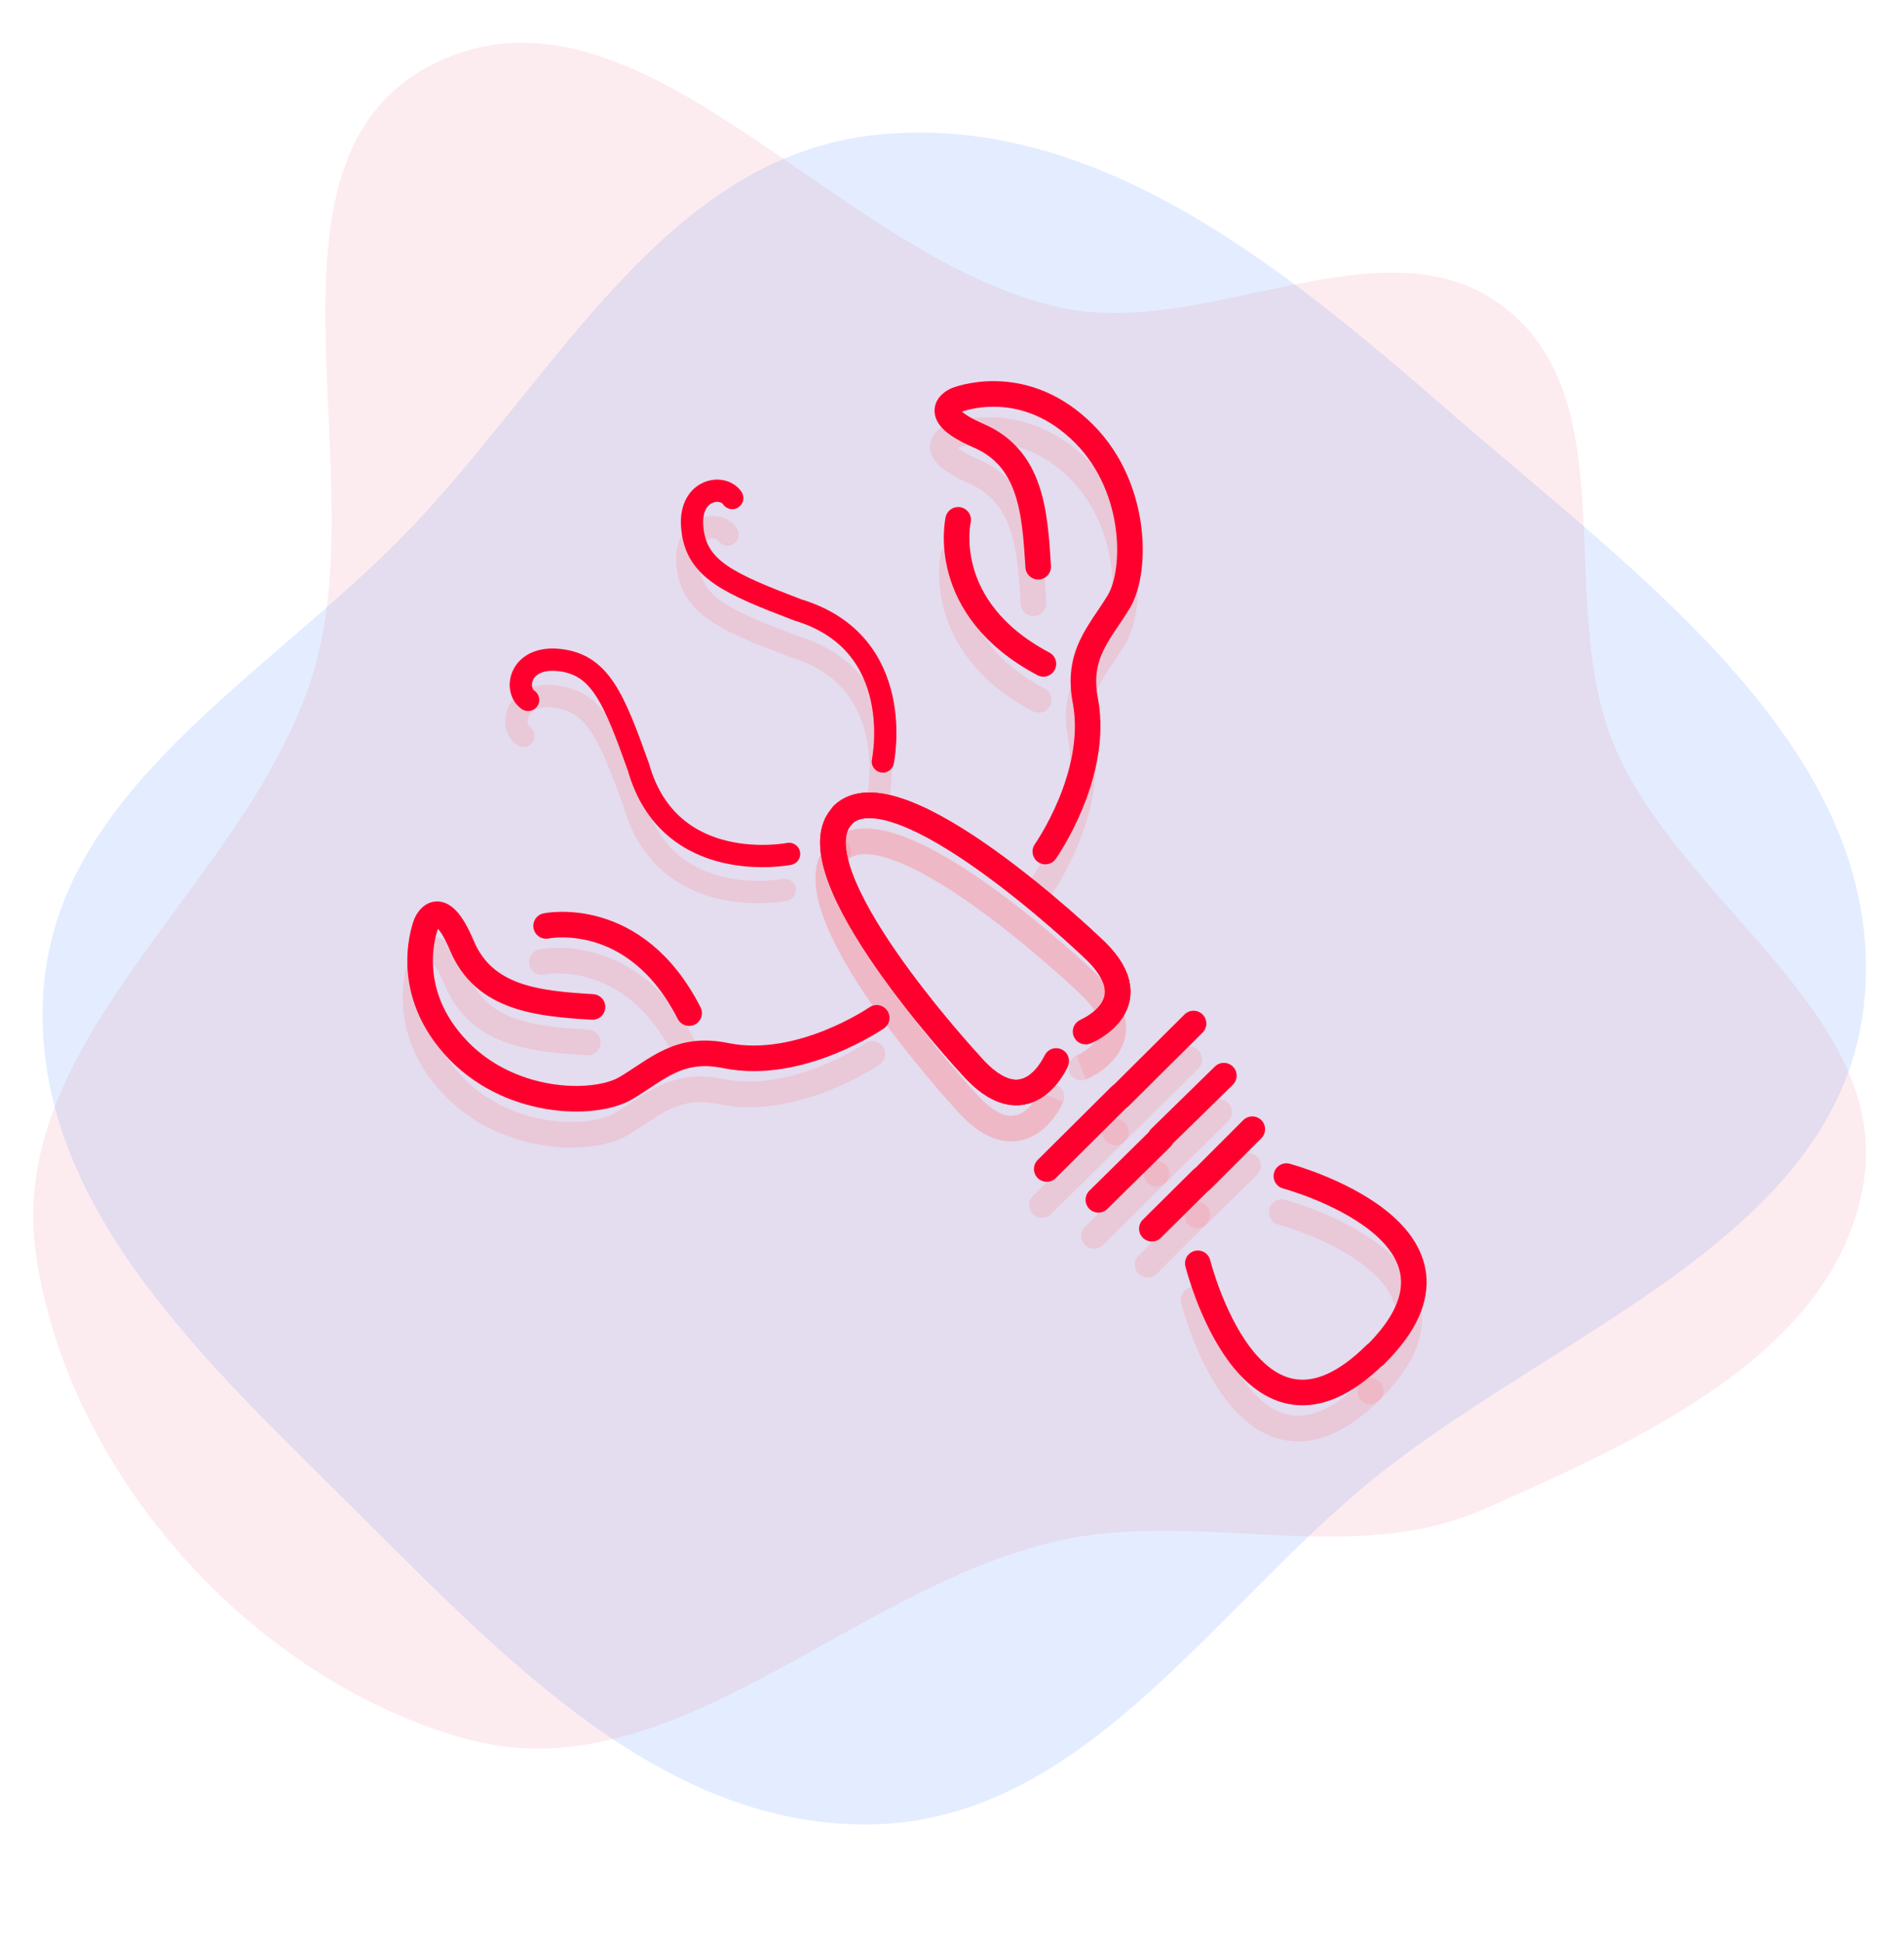 <svg xmlns="http://www.w3.org/2000/svg" xmlns:xlink="http://www.w3.org/1999/xlink" fill="none" viewBox="0 0 402 410"><defs><path id="c" stroke-width="5.4" d="M228.3 225.3s14.5-6 1-18.1c0 0-40.8-38.9-52.3-27.6"/><path id="d" stroke-width="5.4" d="M222 231.5s-6.3 14.5-18.2.8c0 0-38.2-41.4-26.8-52.7"/><path id="f" stroke-width="5.4" d="M229.2 217.7s14.6-6 1-18.1c0 0-40.8-38.9-52.3-27.6"/><path id="g" stroke-width="5.4" d="M223 223.9s-6.3 14.5-18.2.7c0 0-38.3-41.3-26.8-52.6"/><path id="h" fill="#fff" d="M0 0h258.1v309.4H0z"/></defs><path fill="#D8E6FF" fill-opacity=".7" fill-rule="evenodd" d="M184.6 28.5c46.9-5.1 87 28.4 122.5 59.3 39.3 34.1 91 70.8 86.6 122.6-4.3 51-66.4 70.5-105.8 103.4-33.3 27.9-59.9 70-103.3 71.2-44 1.1-77.7-34.6-109-65.7-31.3-31.2-68.8-64.7-66.5-109 2.2-43.2 47-67.1 77.1-98.3 31-32.2 54-78.6 98.4-83.5Z" clip-rule="evenodd"/><path fill="#E84563" fill-rule="evenodd" d="M223.3 64.8c31.5 7.2 69.1-19.7 94.5.2 25.5 20 10.6 61.9 22.8 91.8 13.9 33.9 59 57.1 52.8 93.2-6 35.5-47.1 53.9-80.1 68.5-28.2 12.4-60-.1-90 6.7-44 9.9-81.8 53.9-125.2 41.7-45-12.6-83.8-56-90.5-102.1-6.6-45.4 43.6-77.6 58-121.1C80 100.7 50.9 33.9 91.5 13.5 134.6-8 176 54.1 223.4 64.8Z" clip-rule="evenodd" opacity=".1"/><g stroke="#FF7B7E" stroke-opacity=".2" clip-path="url(#a)" filter="url(#b)"><use xlink:href="#c" stroke-width="5.4"/><use xlink:href="#c" stroke-linecap="round" stroke-width="5.4"/><path stroke-linecap="round" stroke-width="4.7" d="M185.4 168.4s5.4-25.1-17.9-32c-14.5-5.5-21.4-8.5-22.3-17-.9-8.5 6.4-9.7 8.4-6.6"/><path stroke-linecap="round" stroke-width="5.4" d="M219.7 187.4s11.4-16 8.5-31.7c-2-10 3-14.5 7-21 4-6.7 4-25.2-8.4-36.6-12.4-11.4-25.7-6.1-25.7-6.1s-6.8 2.6 4.5 7.5c11.2 4.9 12 16.4 12.6 27.8"/><path stroke-linecap="round" stroke-width="5.4" d="M201.3 117.3s-4.2 18.7 18 30.4m31.8 75.9L235.5 239m21.9-4.3-13.2 13m19.3-1.7-10.7 10.5m17.8-.7s45 12 18.7 37.8"/><use xlink:href="#d" stroke-width="5.4"/><use xlink:href="#d" stroke-linecap="round" stroke-width="5.4"/><path stroke-linecap="round" stroke-width="4.7" d="M165.7 187.8s-25.2 5-31.8-18.3c-5.3-14.6-8.2-21.5-16.7-22.5-8.4-1-9.7 6.2-6.7 8.3"/><path stroke-linecap="round" stroke-width="5.4" d="M184.2 222.4s-16.2 11.1-31.8 8c-10-2.1-14.5 2.8-21.2 6.8-6.7 4-25.2 3.7-36.4-9-11.2-12.5-5.7-25.8-5.7-25.8s2.7-6.7 7.4 4.6 16.3 12.3 27.6 13"/><path stroke-linecap="round" stroke-width="5.4" d="M114.4 203s18.7-4 30.2 18.4m75.4 32.9 15.6-15.4m-4.6 21.9 13.2-13.1m-1.9 19.2 10.5-10.5m-.8 17.9s11.2 45 37.4 19.2"/></g><g stroke="#FF002E" clip-path="url(#e)"><use xlink:href="#f" stroke-width="5.4"/><use xlink:href="#f" stroke-linecap="round" stroke-width="5.4"/><path stroke-linecap="round" stroke-width="4.7" d="M186.4 160.7s5.3-25-18-32c-14.4-5.5-21.3-8.5-22.2-17-1-8.4 6.3-9.7 8.4-6.6"/><path stroke-linecap="round" stroke-width="5.4" d="M220.7 179.7s11.3-16 8.5-31.6c-2-10 3-14.5 7-21.1 4-6.6 4-25.2-8.4-36.5C215.3 79 202 84.4 202 84.4s-6.7 2.6 4.5 7.5c11.3 4.8 12 16.4 12.7 27.7"/><path stroke-linecap="round" stroke-width="5.4" d="M202.3 109.7s-4.3 18.6 18 30.4M252 216l-15.5 15.4m21.9-4.4L245 240.1m19.4-1.8L253.7 249m17.9-.8s44.9 12 18.7 37.8"/><use xlink:href="#g" stroke-width="5.4"/><use xlink:href="#g" stroke-linecap="round" stroke-width="5.4"/><path stroke-linecap="round" stroke-width="4.7" d="M166.6 180.2s-25.2 5-31.8-18.3c-5.2-14.6-8.1-21.6-16.6-22.6-8.5-1-9.8 6.3-6.7 8.4"/><path stroke-linecap="round" stroke-width="5.4" d="M185.1 214.8s-16.1 11.1-31.7 8c-10-2.1-14.5 2.8-21.2 6.8-6.7 4-25.2 3.7-36.4-9C84.6 208 90 194.9 90 194.9s2.7-6.7 7.5 4.6c4.7 11.3 16.2 12.3 27.6 13"/><path stroke-linecap="round" stroke-width="5.4" d="M115.3 195.4s18.8-4 30.2 18.4m75.5 32.9 15.5-15.4m-4.6 21.9 13.3-13.1m-2 19.2 10.6-10.5m-.9 17.8s11.2 45.1 37.4 19.3"/></g><defs><clipPath id="a"><use xlink:href="#h" transform="scale(-1 1) rotate(44.6 -101.2 -220.3)"/></clipPath><clipPath id="e"><use xlink:href="#h" transform="scale(-1 1) rotate(44.6 -92.4 -225.3)"/></clipPath><filter id="b" width="417" height="417.6" x="-8" y="-.4" color-interpolation-filters="sRGB" filterUnits="userSpaceOnUse"><feFlood flood-opacity="0" result="BackgroundImageFix"/><feBlend in="SourceGraphic" in2="BackgroundImageFix" result="shape"/><feGaussianBlur result="effect1_foregroundBlur_2606_17233" stdDeviation="4"/></filter></defs></svg>